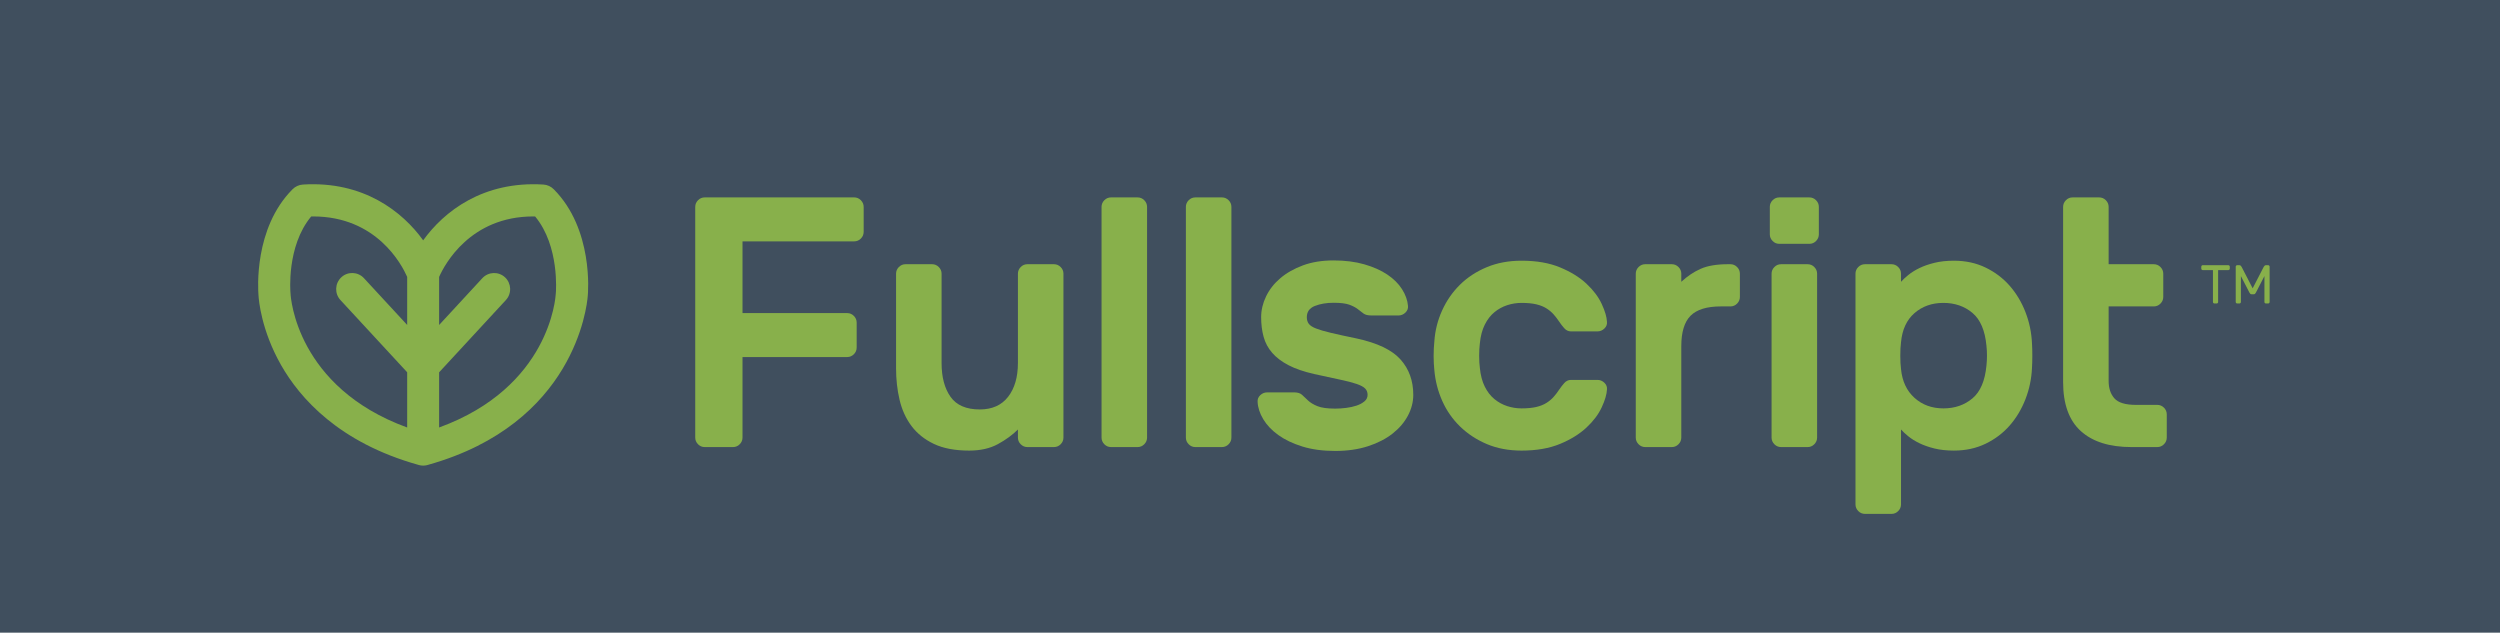 <?xml version="1.0" encoding="UTF-8"?>
<svg width="245px" height="62px" viewBox="0 0 245 62" version="1.1" xmlns="http://www.w3.org/2000/svg" xmlns:xlink="http://www.w3.org/1999/xlink">
    <!-- Generator: Sketch 48.2 (47327) - http://www.bohemiancoding.com/sketch -->
    <title>Page 1 Copy 3</title>
    <desc>Created with Sketch.</desc>
    <defs></defs>
    <g id="06" stroke="none" stroke-width="1" fill="none" fill-rule="evenodd" transform="translate(-1155, -832)">
        <g id="Page-1-Copy-3" transform="translate(1155, 832)">
            <polygon id="Fill-1" fill="#404F5E" points="0 62 245 62 245 0 0 0"></polygon>
            <g id="Group-32" transform="translate(25, 18)" fill="#88B04B">
                <path d="M29.473,10.704 C29.47,10.728 29.466,10.758 29.466,10.782 C29.446,11.174 28.86,19.937 18.049,23.888 C18.043,23.891 18.04,23.891 18.034,23.894 L18.034,18.486 L18.049,18.471 L24.576,11.406 C25.165,10.77 25.129,9.772 24.492,9.177 C23.855,8.586 22.861,8.622 22.269,9.262 L18.049,13.832 L18.034,13.847 L18.034,9.138 C18.04,9.126 18.043,9.117 18.049,9.105 C18.572,7.935 21.074,3.211 27.262,3.211 C27.322,3.211 27.382,3.211 27.442,3.214 C29.863,6.125 29.476,10.658 29.473,10.704 Z M14.904,13.847 L14.892,13.832 L10.668,9.262 C10.08,8.622 9.082,8.583 8.448,9.177 C7.812,9.772 7.773,10.77 8.364,11.406 L14.892,18.471 L14.904,18.483 L14.904,23.894 C14.901,23.894 14.895,23.891 14.892,23.891 C4.078,19.94 3.492,11.174 3.474,10.788 C3.471,10.761 3.468,10.731 3.468,10.704 C3.462,10.655 3.057,6.143 5.496,3.214 C5.559,3.211 5.622,3.211 5.685,3.211 C11.897,3.211 14.366,7.923 14.892,9.111 C14.895,9.12 14.901,9.129 14.904,9.138 L14.904,13.847 Z M29.268,0.548 C28.998,0.276 28.638,0.11 28.256,0.086 C22.335,-0.279 18.505,2.725 16.472,5.552 C14.435,2.725 10.605,-0.282 4.684,0.086 C4.3,0.11 3.94,0.276 3.669,0.548 C-0.134,4.366 0.284,10.384 0.335,10.972 C0.359,11.4 0.605,14.366 2.54,17.768 C4.393,21.028 8.217,25.363 15.934,27.538 C15.973,27.55 16.015,27.562 16.057,27.574 L16.06,27.574 C16.09,27.583 16.117,27.589 16.147,27.595 C16.186,27.604 16.226,27.61 16.268,27.616 C16.337,27.628 16.406,27.631 16.475,27.631 C16.541,27.631 16.607,27.628 16.673,27.616 C16.709,27.61 16.745,27.604 16.781,27.598 C16.814,27.592 16.847,27.583 16.88,27.574 C16.925,27.562 16.971,27.55 17.016,27.535 C31.278,23.505 32.516,12.076 32.6,11.005 C32.636,10.655 33.158,4.454 29.268,0.548 Z" id="Fill-4"></path>
                <path d="M58.713,1.346 C58.965,1.346 59.182,1.438 59.365,1.622 C59.548,1.806 59.639,2.024 59.639,2.277 L59.639,4.723 C59.639,4.976 59.548,5.194 59.365,5.378 C59.182,5.562 58.965,5.654 58.713,5.654 L47.766,5.654 L47.766,12.683 L58.027,12.683 C58.278,12.683 58.495,12.775 58.679,12.959 C58.862,13.143 58.953,13.361 58.953,13.614 L58.953,16.061 C58.953,16.313 58.862,16.532 58.679,16.715 C58.495,16.899 58.278,16.991 58.027,16.991 L47.766,16.991 L47.766,24.883 C47.766,25.135 47.674,25.353 47.491,25.537 C47.308,25.721 47.091,25.813 46.839,25.813 L44.059,25.813 C43.808,25.813 43.59,25.721 43.407,25.537 C43.224,25.353 43.133,25.135 43.133,24.883 L43.133,2.277 C43.133,2.024 43.224,1.806 43.407,1.622 C43.59,1.438 43.808,1.346 44.059,1.346 L58.713,1.346 Z" id="Fill-8"></path>
                <path d="M62.814,8.824 C62.814,8.571 62.906,8.353 63.088,8.169 C63.271,7.985 63.489,7.893 63.74,7.893 L66.349,7.893 C66.6,7.893 66.818,7.985 67.001,8.169 C67.184,8.353 67.275,8.571 67.275,8.824 L67.275,17.577 C67.275,18.955 67.567,20.058 68.15,20.885 C68.734,21.712 69.689,22.126 71.016,22.126 C72.228,22.126 73.155,21.712 73.796,20.885 C74.436,20.058 74.756,18.955 74.756,17.577 L74.756,8.824 C74.756,8.571 74.848,8.353 75.031,8.169 C75.214,7.985 75.431,7.893 75.683,7.893 L78.291,7.893 C78.543,7.893 78.76,7.985 78.943,8.169 C79.126,8.353 79.218,8.571 79.218,8.824 L79.218,24.883 C79.218,25.135 79.126,25.353 78.943,25.537 C78.76,25.721 78.543,25.813 78.291,25.813 L75.683,25.813 C75.431,25.813 75.214,25.721 75.031,25.537 C74.848,25.353 74.756,25.135 74.756,24.883 L74.756,24.09 C74.23,24.618 73.578,25.095 72.8,25.52 C72.022,25.945 71.085,26.158 69.986,26.158 C68.591,26.158 67.435,25.939 66.52,25.503 C65.605,25.066 64.873,24.48 64.324,23.745 C63.775,23.01 63.386,22.154 63.157,21.178 C62.928,20.202 62.814,19.174 62.814,18.094 L62.814,8.824 Z" id="Fill-10"></path>
                <path d="M87.413,24.883 C87.413,25.135 87.321,25.353 87.138,25.537 C86.955,25.721 86.738,25.813 86.486,25.813 L83.878,25.813 C83.627,25.813 83.409,25.721 83.226,25.537 C83.043,25.353 82.951,25.135 82.951,24.883 L82.951,2.277 C82.951,2.024 83.043,1.806 83.226,1.622 C83.409,1.438 83.627,1.346 83.878,1.346 L86.486,1.346 C86.738,1.346 86.955,1.438 87.138,1.622 C87.321,1.806 87.413,2.024 87.413,2.277 L87.413,24.883 Z" id="Fill-12"></path>
                <path d="M95.678,24.883 C95.678,25.135 95.586,25.353 95.403,25.537 C95.22,25.721 95.003,25.813 94.751,25.813 L92.143,25.813 C91.891,25.813 91.674,25.721 91.491,25.537 C91.308,25.353 91.217,25.135 91.217,24.883 L91.217,2.277 C91.217,2.024 91.308,1.806 91.491,1.622 C91.674,1.438 91.891,1.346 92.143,1.346 L94.751,1.346 C95.003,1.346 95.22,1.438 95.403,1.622 C95.586,1.806 95.678,2.024 95.678,2.277 L95.678,24.883 Z" id="Fill-14"></path>
                <path d="M120.026,15.647 C119.981,15.992 119.958,16.394 119.958,16.853 C119.958,17.313 119.981,17.714 120.026,18.059 C120.095,18.771 120.255,19.38 120.507,19.886 C120.758,20.391 121.073,20.799 121.451,21.109 C121.828,21.419 122.246,21.649 122.703,21.798 C123.161,21.948 123.63,22.022 124.11,22.022 C124.682,22.022 125.163,21.976 125.551,21.885 C125.94,21.793 126.272,21.66 126.547,21.488 C126.821,21.316 127.055,21.121 127.25,20.902 C127.444,20.684 127.633,20.437 127.816,20.161 C127.954,19.954 128.114,19.748 128.297,19.541 C128.48,19.335 128.697,19.231 128.949,19.231 L131.557,19.231 C131.809,19.231 132.032,19.323 132.226,19.507 C132.421,19.69 132.507,19.909 132.484,20.161 C132.461,20.644 132.289,21.23 131.969,21.919 C131.648,22.608 131.151,23.269 130.476,23.9 C129.801,24.532 128.937,25.066 127.885,25.503 C126.833,25.939 125.574,26.158 124.11,26.158 C122.852,26.158 121.719,25.945 120.712,25.52 C119.706,25.095 118.831,24.521 118.087,23.797 C117.344,23.073 116.76,22.235 116.337,21.281 C115.914,20.328 115.656,19.323 115.565,18.266 C115.519,17.853 115.496,17.393 115.496,16.888 C115.496,16.382 115.519,15.911 115.565,15.475 C115.633,14.418 115.885,13.407 116.32,12.442 C116.755,11.478 117.338,10.633 118.07,9.91 C118.802,9.186 119.677,8.612 120.696,8.187 C121.713,7.761 122.852,7.549 124.11,7.549 C125.574,7.549 126.833,7.767 127.885,8.204 C128.937,8.64 129.801,9.174 130.476,9.806 C131.151,10.438 131.648,11.098 131.969,11.788 C132.289,12.477 132.461,13.063 132.484,13.545 C132.507,13.798 132.421,14.016 132.226,14.2 C132.032,14.384 131.809,14.476 131.557,14.476 L128.949,14.476 C128.697,14.476 128.48,14.372 128.297,14.165 C128.114,13.959 127.954,13.752 127.816,13.545 C127.633,13.269 127.444,13.023 127.25,12.804 C127.055,12.586 126.821,12.391 126.547,12.218 C126.272,12.046 125.94,11.914 125.551,11.822 C125.163,11.73 124.682,11.684 124.11,11.684 C123.63,11.684 123.161,11.759 122.703,11.908 C122.246,12.058 121.828,12.287 121.451,12.598 C121.073,12.908 120.758,13.315 120.507,13.821 C120.255,14.326 120.095,14.935 120.026,15.647" id="Fill-16"></path>
                <path d="M143.644,12.029 C142.272,12.029 141.282,12.333 140.676,12.942 C140.07,13.551 139.767,14.545 139.767,15.923 L139.767,24.883 C139.767,25.135 139.675,25.353 139.492,25.537 C139.309,25.721 139.092,25.813 138.84,25.813 L136.232,25.813 C135.98,25.813 135.763,25.721 135.58,25.537 C135.397,25.353 135.305,25.135 135.305,24.883 L135.305,8.824 C135.305,8.571 135.397,8.353 135.58,8.169 C135.763,7.985 135.98,7.893 136.232,7.893 L138.84,7.893 C139.092,7.893 139.309,7.985 139.492,8.169 C139.675,8.353 139.767,8.571 139.767,8.824 L139.767,9.617 C140.361,9.065 140.996,8.64 141.671,8.341 C142.346,8.043 143.233,7.893 144.331,7.893 L144.583,7.893 C144.834,7.893 145.052,7.985 145.235,8.169 C145.418,8.353 145.509,8.571 145.509,8.824 L145.509,11.098 C145.509,11.351 145.418,11.57 145.235,11.753 C145.052,11.937 144.834,12.029 144.583,12.029 L143.644,12.029 Z" id="Fill-18"></path>
                <path d="M153.076,24.883 C153.076,25.135 152.984,25.353 152.801,25.537 C152.618,25.721 152.401,25.813 152.149,25.813 L149.541,25.813 C149.289,25.813 149.072,25.721 148.889,25.537 C148.706,25.353 148.614,25.135 148.614,24.883 L148.614,8.824 C148.614,8.571 148.706,8.353 148.889,8.169 C149.072,7.985 149.289,7.894 149.541,7.894 L152.149,7.894 C152.401,7.894 152.618,7.985 152.801,8.169 C152.984,8.353 153.076,8.571 153.076,8.824 L153.076,24.883 Z M152.32,1.346 C152.572,1.346 152.79,1.438 152.973,1.622 C153.156,1.806 153.247,2.024 153.247,2.277 L153.247,4.965 C153.247,5.217 153.156,5.435 152.973,5.619 C152.79,5.803 152.572,5.895 152.32,5.895 L149.369,5.895 C149.117,5.895 148.9,5.803 148.717,5.619 C148.534,5.435 148.442,5.217 148.442,4.965 L148.442,2.277 C148.442,2.024 148.534,1.806 148.717,1.622 C148.9,1.438 149.117,1.346 149.369,1.346 L152.32,1.346 Z" id="Fill-20"></path>
                <path d="M169.673,17.818 C169.741,17.175 169.741,16.532 169.673,15.888 C169.535,14.395 169.078,13.321 168.3,12.666 C167.522,12.012 166.573,11.684 165.452,11.684 C164.33,11.684 163.387,12.018 162.62,12.684 C161.854,13.35 161.413,14.303 161.299,15.544 C161.253,15.888 161.23,16.325 161.23,16.853 C161.23,17.382 161.253,17.818 161.299,18.163 C161.413,19.358 161.854,20.299 162.62,20.989 C163.387,21.678 164.33,22.022 165.452,22.022 C166.573,22.022 167.522,21.695 168.3,21.04 C169.078,20.386 169.535,19.311 169.673,17.818 M166.481,26.157 C165.772,26.157 165.137,26.089 164.576,25.951 C164.016,25.813 163.524,25.641 163.101,25.434 C162.677,25.227 162.317,25.003 162.02,24.762 C161.722,24.521 161.482,24.297 161.299,24.09 L161.299,31.43 C161.299,31.683 161.207,31.901 161.024,32.085 C160.841,32.269 160.624,32.36 160.373,32.36 L157.764,32.36 C157.513,32.36 157.295,32.269 157.112,32.085 C156.929,31.901 156.838,31.683 156.838,31.43 L156.838,8.824 C156.838,8.571 156.929,8.353 157.112,8.169 C157.295,7.985 157.513,7.894 157.764,7.894 L160.373,7.894 C160.624,7.894 160.841,7.985 161.024,8.169 C161.207,8.353 161.299,8.571 161.299,8.824 L161.299,9.617 C161.482,9.41 161.722,9.186 162.02,8.945 C162.317,8.703 162.677,8.479 163.101,8.272 C163.524,8.066 164.016,7.894 164.576,7.756 C165.137,7.618 165.772,7.549 166.481,7.549 C167.625,7.549 168.66,7.773 169.587,8.221 C170.513,8.669 171.303,9.266 171.955,10.013 C172.607,10.76 173.121,11.621 173.499,12.597 C173.877,13.574 174.088,14.591 174.134,15.647 C174.157,15.992 174.168,16.394 174.168,16.853 C174.168,17.313 174.157,17.715 174.134,18.059 C174.088,19.116 173.877,20.133 173.499,21.109 C173.121,22.085 172.607,22.947 171.955,23.694 C171.303,24.44 170.513,25.038 169.587,25.486 C168.66,25.934 167.625,26.157 166.481,26.157" id="Fill-22"></path>
                <path d="M177.185,7.814 L177.185,2.277 C177.185,2.024 177.277,1.806 177.46,1.622 C177.642,1.438 177.86,1.346 178.111,1.346 L180.72,1.346 C180.971,1.346 181.189,1.438 181.372,1.622 C181.555,1.806 181.646,2.024 181.646,2.277 L181.646,7.894 L186.073,7.894 C186.325,7.894 186.542,7.985 186.725,8.169 C186.908,8.353 187,8.571 187,8.824 L187,11.098 C187,11.351 186.908,11.569 186.725,11.753 C186.542,11.937 186.325,12.029 186.073,12.029 L181.646,12.029 L181.646,19.334 C181.646,20.046 181.835,20.615 182.212,21.04 C182.59,21.465 183.293,21.678 184.323,21.678 L186.416,21.678 C186.668,21.678 186.885,21.77 187.068,21.953 C187.252,22.137 187.343,22.356 187.343,22.608 L187.343,24.883 C187.343,25.135 187.252,25.353 187.068,25.537 C186.885,25.721 186.668,25.813 186.416,25.813 L183.877,25.813 C181.726,25.813 180.073,25.29 178.918,24.245 C177.763,23.2 177.185,21.597 177.185,19.438 L177.185,7.814 Z" id="Fill-24"></path>
                <path d="M193.374,7.988 C193.414,7.988 193.447,8.003 193.476,8.031 C193.504,8.06 193.519,8.094 193.519,8.133 L193.519,8.326 C193.519,8.365 193.504,8.399 193.476,8.428 C193.447,8.457 193.414,8.471 193.374,8.471 L192.376,8.471 L192.376,11.597 C192.376,11.636 192.362,11.67 192.333,11.698 C192.305,11.727 192.271,11.741 192.232,11.741 L192.013,11.741 C191.974,11.741 191.94,11.727 191.911,11.698 C191.883,11.67 191.869,11.636 191.869,11.597 L191.869,8.471 L190.87,8.471 C190.831,8.471 190.797,8.457 190.769,8.428 C190.74,8.399 190.726,8.365 190.726,8.326 L190.726,8.133 C190.726,8.094 190.74,8.06 190.769,8.031 C190.797,8.003 190.831,7.988 190.87,7.988 L193.374,7.988 Z" id="Fill-26"></path>
                <path d="M195.761,10.256 L196.84,8.16 C196.861,8.117 196.89,8.078 196.928,8.042 C196.965,8.006 197.014,7.988 197.075,7.988 L197.277,7.988 C197.317,7.988 197.35,8.002 197.379,8.031 C197.407,8.06 197.422,8.094 197.422,8.133 L197.422,11.597 C197.422,11.636 197.407,11.67 197.379,11.698 C197.35,11.727 197.317,11.741 197.277,11.741 L197.059,11.741 C197.019,11.741 196.986,11.727 196.957,11.698 C196.929,11.67 196.915,11.636 196.915,11.597 L196.915,9.055 L196.081,10.669 C196.053,10.723 196.023,10.765 195.991,10.795 C195.959,10.825 195.916,10.84 195.862,10.84 L195.66,10.84 C195.606,10.84 195.564,10.825 195.531,10.795 C195.499,10.765 195.469,10.723 195.441,10.669 L194.608,9.055 L194.608,11.597 C194.608,11.636 194.594,11.67 194.565,11.698 C194.537,11.727 194.503,11.741 194.464,11.741 L194.245,11.741 C194.205,11.741 194.172,11.727 194.143,11.698 C194.115,11.67 194.101,11.636 194.101,11.597 L194.101,8.133 C194.101,8.094 194.115,8.06 194.143,8.031 C194.172,8.002 194.205,7.988 194.245,7.988 L194.448,7.988 C194.508,7.988 194.557,8.006 194.595,8.042 C194.631,8.078 194.662,8.117 194.682,8.16 L195.761,10.256 Z" id="Fill-28"></path>
                <path d="M109.024,20.695 C109.024,20.442 108.944,20.234 108.783,20.073 C108.623,19.911 108.342,19.762 107.94,19.623 C107.538,19.485 107.004,19.346 106.339,19.208 C105.673,19.07 104.824,18.886 103.791,18.655 C102.78,18.425 101.943,18.137 101.277,17.791 C100.611,17.445 100.078,17.042 99.676,16.58 C99.275,16.12 98.993,15.595 98.833,15.007 C98.672,14.42 98.592,13.78 98.592,13.088 C98.592,12.397 98.752,11.717 99.074,11.049 C99.395,10.381 99.859,9.787 100.468,9.268 C101.076,8.749 101.817,8.329 102.689,8.006 C103.561,7.683 104.56,7.522 105.685,7.522 C106.809,7.522 107.813,7.649 108.698,7.902 C109.581,8.156 110.333,8.49 110.953,8.905 C111.573,9.32 112.055,9.798 112.399,10.34 C112.743,10.882 112.938,11.429 112.984,11.982 C113.007,12.236 112.921,12.455 112.726,12.639 C112.531,12.824 112.307,12.916 112.055,12.916 L109.403,12.916 C109.059,12.916 108.801,12.853 108.628,12.726 C108.456,12.599 108.267,12.455 108.06,12.293 C107.854,12.132 107.579,11.988 107.234,11.861 C106.89,11.735 106.373,11.671 105.685,11.671 C104.996,11.671 104.388,11.775 103.86,11.982 C103.331,12.19 103.068,12.558 103.068,13.088 C103.068,13.342 103.131,13.555 103.257,13.728 C103.383,13.901 103.624,14.057 103.98,14.195 C104.336,14.333 104.829,14.478 105.461,14.627 C106.092,14.777 106.912,14.956 107.923,15.163 C109.965,15.601 111.406,16.287 112.244,17.22 C113.082,18.154 113.501,19.312 113.501,20.695 C113.501,21.386 113.329,22.061 112.984,22.718 C112.64,23.374 112.141,23.962 111.486,24.481 C110.832,25 110.029,25.414 109.076,25.726 C108.123,26.037 107.05,26.193 105.857,26.193 C104.64,26.193 103.567,26.048 102.637,25.76 C101.708,25.472 100.921,25.098 100.279,24.637 C99.636,24.176 99.143,23.657 98.798,23.081 C98.454,22.505 98.27,21.94 98.247,21.386 C98.224,21.133 98.31,20.914 98.505,20.729 C98.701,20.545 98.924,20.453 99.177,20.453 L101.829,20.453 C102.172,20.453 102.431,20.534 102.603,20.695 C102.775,20.856 102.97,21.041 103.188,21.248 C103.406,21.455 103.71,21.64 104.101,21.801 C104.491,21.963 105.076,22.044 105.857,22.044 C106.201,22.044 106.557,22.021 106.924,21.974 C107.291,21.928 107.63,21.853 107.94,21.75 C108.25,21.646 108.508,21.507 108.715,21.335 C108.921,21.162 109.024,20.949 109.024,20.695" id="Fill-30"></path>
            </g>
        </g>
    </g>
</svg>